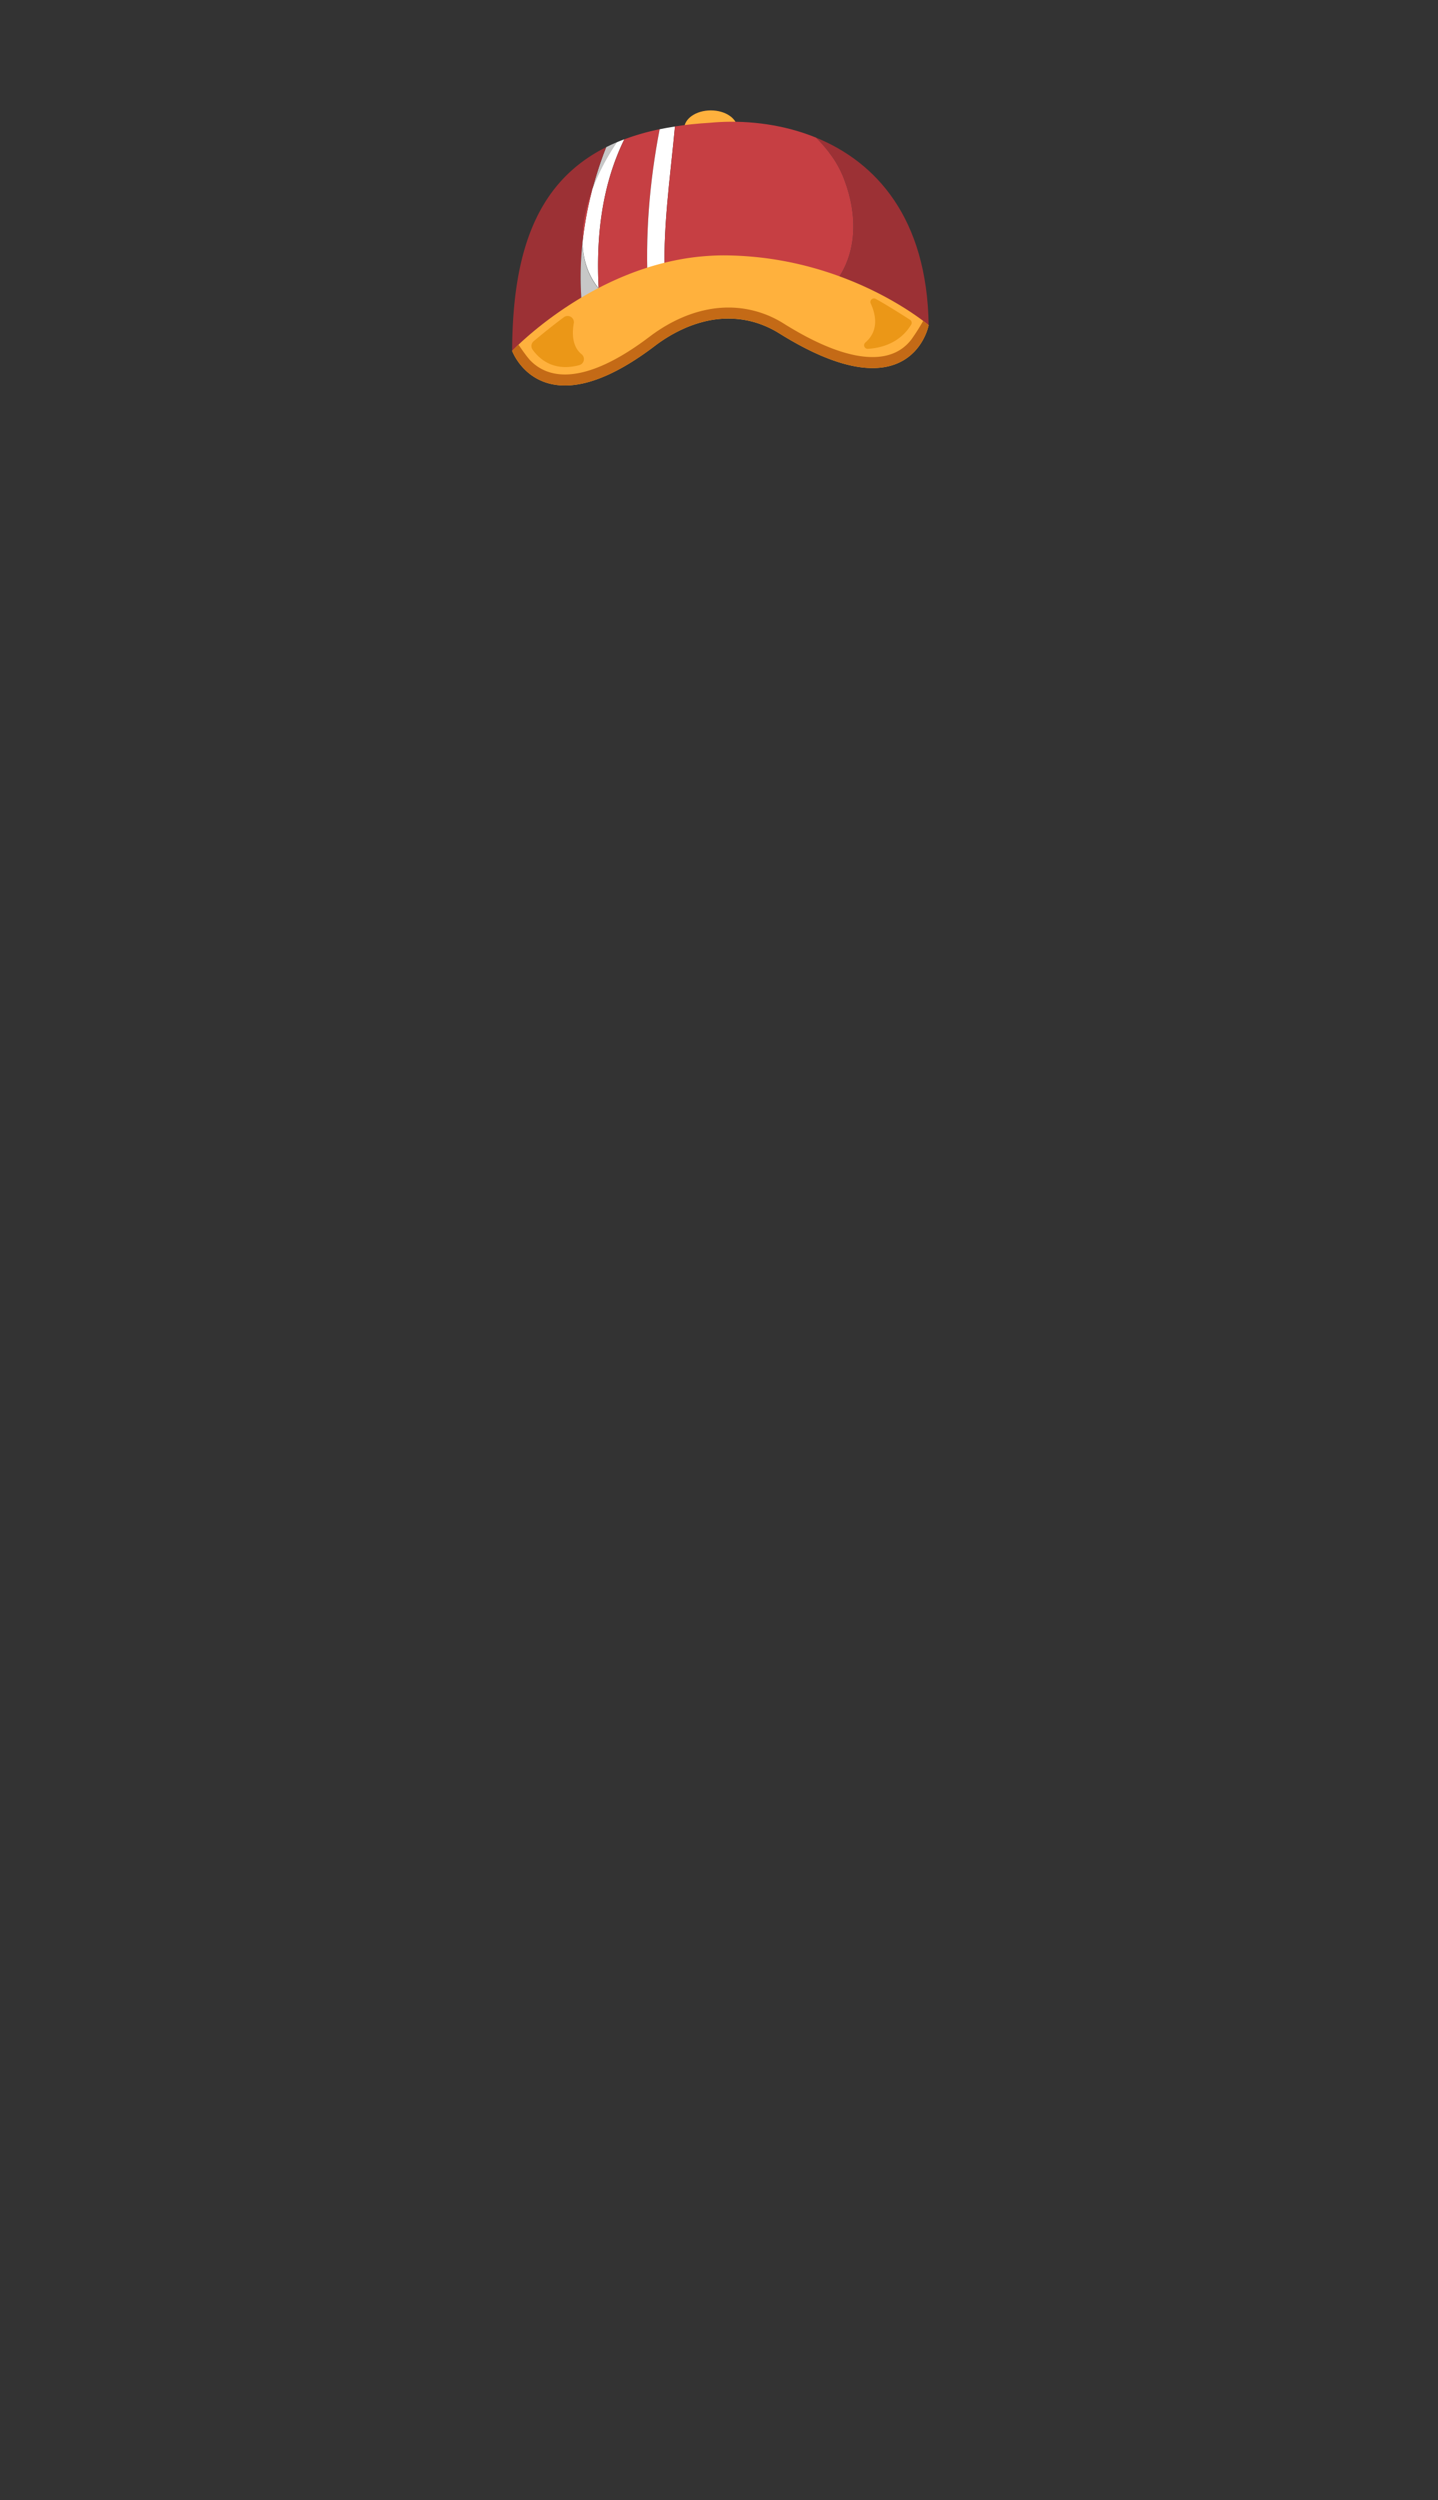 <svg xmlns="http://www.w3.org/2000/svg" width="1262.35" height="2194.12" viewBox="0 0 1262.35 2194.12"><rect x="0" y="0" width="1262.35" height="2194.12" fill="#333333" stroke="none"/><defs><style>.a{fill:#ffb13d;}.b{fill:#9c3135;}.c{fill:#c7c7c7;}.d{fill:#fff;}.e{fill:#c63f43;}.f{fill:#eb9717;}.g{fill:#c46a16;}.h{fill:none;}</style></defs><title>4_hat_5</title><path class="a" d="M647.33,113c0,8.91-10.46,16.13-23.37,16.13s-23.37-7.22-23.37-16.13S611.05,96.88,624,96.88s23.37,7.22,23.37,16.13"/><path class="b" d="M533.22,270.71l4.95-2.21h0l3.34-1.49a76.94,76.94,0,0,1-9.19-6.81C532.52,263.7,532.81,267.2,533.22,270.71Z"/><path class="b" d="M525.54,253.29q.54,10.13,1.54,20.15l6.14-2.73c-.41-3.51-.7-7-.9-10.51A60.41,60.41,0,0,1,525.54,253.29Z"/><path class="c" d="M541.4,124.89q-4.78,2-9.28,4.28a334.63,334.63,0,0,0-12.38,38A198.35,198.35,0,0,1,541.4,124.89Z"/><path class="b" d="M511.35,212.92c-.42-14.79,2.86-30.55,8.39-45.78a334.63,334.63,0,0,1,12.38-38C471.4,159.58,449.87,220.6,449.59,308l62.58-27.9A280.14,280.14,0,0,1,511.35,212.92Z"/><path class="c" d="M511.35,212.92a280.14,280.14,0,0,0,.82,67.17l7.77-3.46,7.14-3.19q-1-10-1.54-20.15C516,241.86,511.78,227.88,511.35,212.92Z"/><path class="b" d="M716.45,120.82c10.48,10.63,19.47,22.51,24.91,37.5,11.13,29.74,12.06,64.13-9.27,91.08-2.79,3.35-5.68,6.63-8.68,9.78l91.82,26.23C813.88,191,768.78,142.23,716.45,120.82Z"/><path class="d" d="M548.05,122.26c-2.23.83-4.46,1.7-6.65,2.63A199,199,0,0,0,520,166.07a313.4,313.4,0,0,0-8.64,46.62c.49,14.9,4.77,28.79,14.14,40.29C523.2,208.36,528.14,162.9,548.05,122.26Z"/><path class="e" d="M511.38,212.69A313.4,313.4,0,0,1,520,166.07C514.2,181.71,510.88,197.71,511.38,212.69Z"/><path class="e" d="M579.07,113.4a210.6,210.6,0,0,0-31,8.86C528.14,162.9,523.2,208.36,525.52,253a66.17,66.17,0,0,0,16,14l27.4-12.21C566.23,207.58,570.1,160,579.07,113.4Z"/><path class="d" d="M592.51,111q-6.91,1.08-13.44,2.44c-9,46.56-12.84,94.18-10.16,141.4l14.94-6.67C581.27,202.45,588.32,156.49,592.51,111Z"/><path class="e" d="M741.36,158.32c-5.44-15-14.43-26.87-24.91-37.5-28.08-11.48-58.24-15.11-84.85-13.7q-4.25.22-8.37.62-8.19.49-15.91,1.3h0c-5.09.53-10,1.18-14.81,1.92-4.19,45.53-11.24,91.49-8.66,137.17l39.39-17.56,89.9,25.68,10.27,2.93c3-3.15,5.89-6.43,8.68-9.78C753.42,222.45,752.49,188.06,741.36,158.32Z"/><path class="a" d="M658.89,225.15c-3.36-.28-6.76-.52-10.2-.68q-5.64-.28-11.43-.35c-5.82-.06-11.55.16-17.2.58-2.95.22-5.9.48-8.8.82C516.82,236.45,449.59,308,449.59,308s25.88,71,125.12-4.3a128.87,128.87,0,0,1,27.79-16.26,105.27,105.27,0,0,1,14.17-4.83,85.74,85.74,0,0,1,41.07-1,83.35,83.35,0,0,1,11.52,3.54,88.41,88.41,0,0,1,14.91,7.47c116,72.37,131.06-7.2,131.06-7.2S754.4,233.18,658.89,225.15Z"/><path class="f" d="M761.87,306.13c10.88-.64,27.86-4.54,38-21.22a3.14,3.14,0,0,0-1-4.27c-5.6-3.61-19.54-12.48-30.1-18.36a3.15,3.15,0,0,0-4.4,4.06c4.23,9.15,7.69,23.55-4.74,34.27a3.15,3.15,0,0,0,2.26,5.52"/><path class="g" d="M810.42,281.61a184.48,184.48,0,0,1-10.14,16c-7.84,10.44-19.38,15.74-34.31,15.74-20.5,0-46.66-9.83-77.74-29.24a90.88,90.88,0,0,0-48.71-14.22c-23.27,0-47.28,8.89-69.44,25.7-15.6,11.83-30.24,20.61-43.52,26.1-11.14,4.61-21.42,6.95-30.57,6.95-12.26,0-22.53-4.16-30.51-12.36-2.51-2.58-7.72-9.9-10.3-13.81-3.66,3.46-5.59,5.51-5.59,5.51s25.88,71,125.12-4.3c33.79-25.64,73.94-33.25,109.46-11.08,116,72.37,131.06-7.2,131.06-7.2s-1.64-1.41-4.81-3.8"/><path class="f" d="M503.69,283.7c-1.58,9.18-1.34,20.53,6.83,27.14a5.49,5.49,0,0,1-1.94,9.59c-11.35,3.09-28.37,3.7-41-13.5a5.5,5.5,0,0,1,.88-7.48c5.33-4.46,15.68-13,26.55-21.07a5.51,5.51,0,0,1,8.72,5.32"/><rect class="h" width="1262.35" height="2194.12"/></svg>
